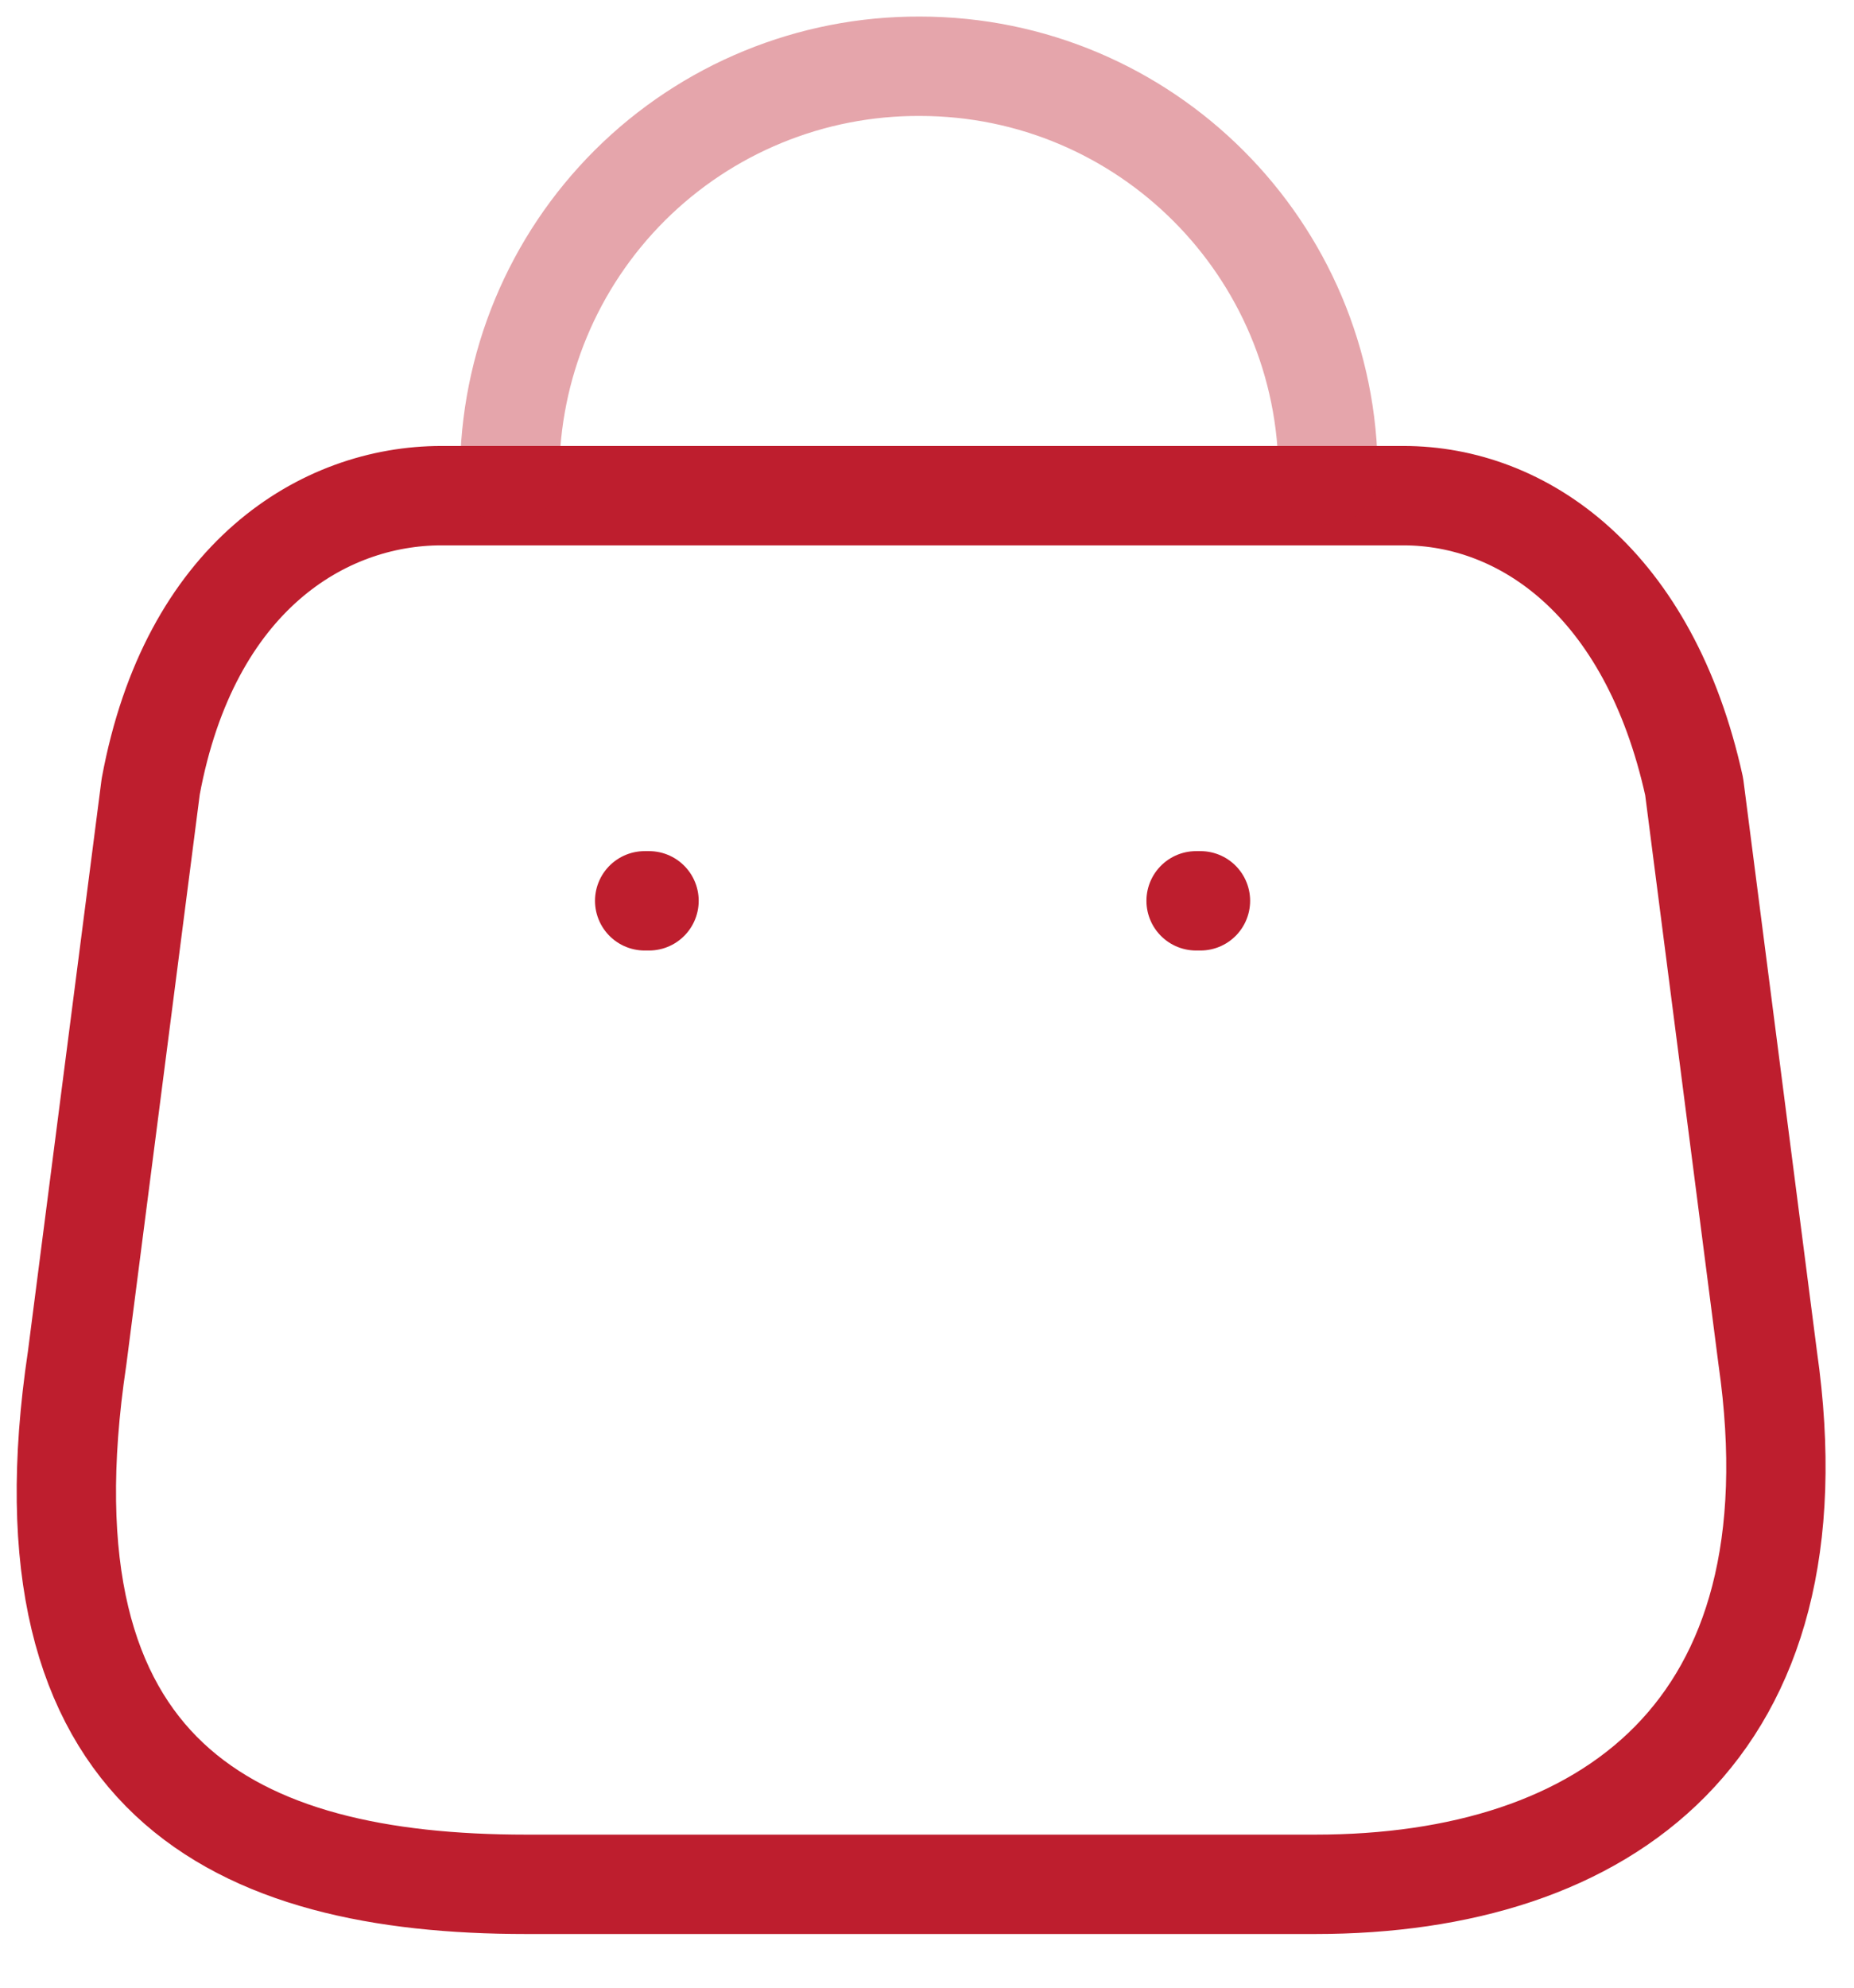 <svg width="28" height="30" viewBox="0 0 28 30" fill="none" xmlns="http://www.w3.org/2000/svg">
<path fill-rule="evenodd" clip-rule="evenodd" d="M19.863 28.44H7.946C3.569 28.44 0.211 26.859 1.165 20.496L2.276 11.872C2.864 8.697 4.889 7.481 6.666 7.481H21.196C22.999 7.481 24.907 8.788 25.586 11.872L26.697 20.496C27.507 26.14 24.24 28.44 19.863 28.44Z" stroke="#Be1e2e" stroke-width="1.5" stroke-linecap="round" stroke-linejoin="round"/>
<path opacity="0.4" d="M20.058 7.167C20.058 3.761 17.297 1 13.891 1C12.251 0.993 10.675 1.64 9.513 2.797C8.351 3.955 7.697 5.527 7.697 7.167" stroke="#Be1e2e" stroke-width="1.5" stroke-linecap="round" stroke-linejoin="round"/>
<path d="M18.13 13.596H18.064" stroke="#Be1e2e" stroke-width="1.5" stroke-linecap="round" stroke-linejoin="round"/>
<path d="M9.802 13.596H9.736" stroke="#Be1e2e" stroke-width="1.5" stroke-linecap="round" stroke-linejoin="round"/>
</svg>

